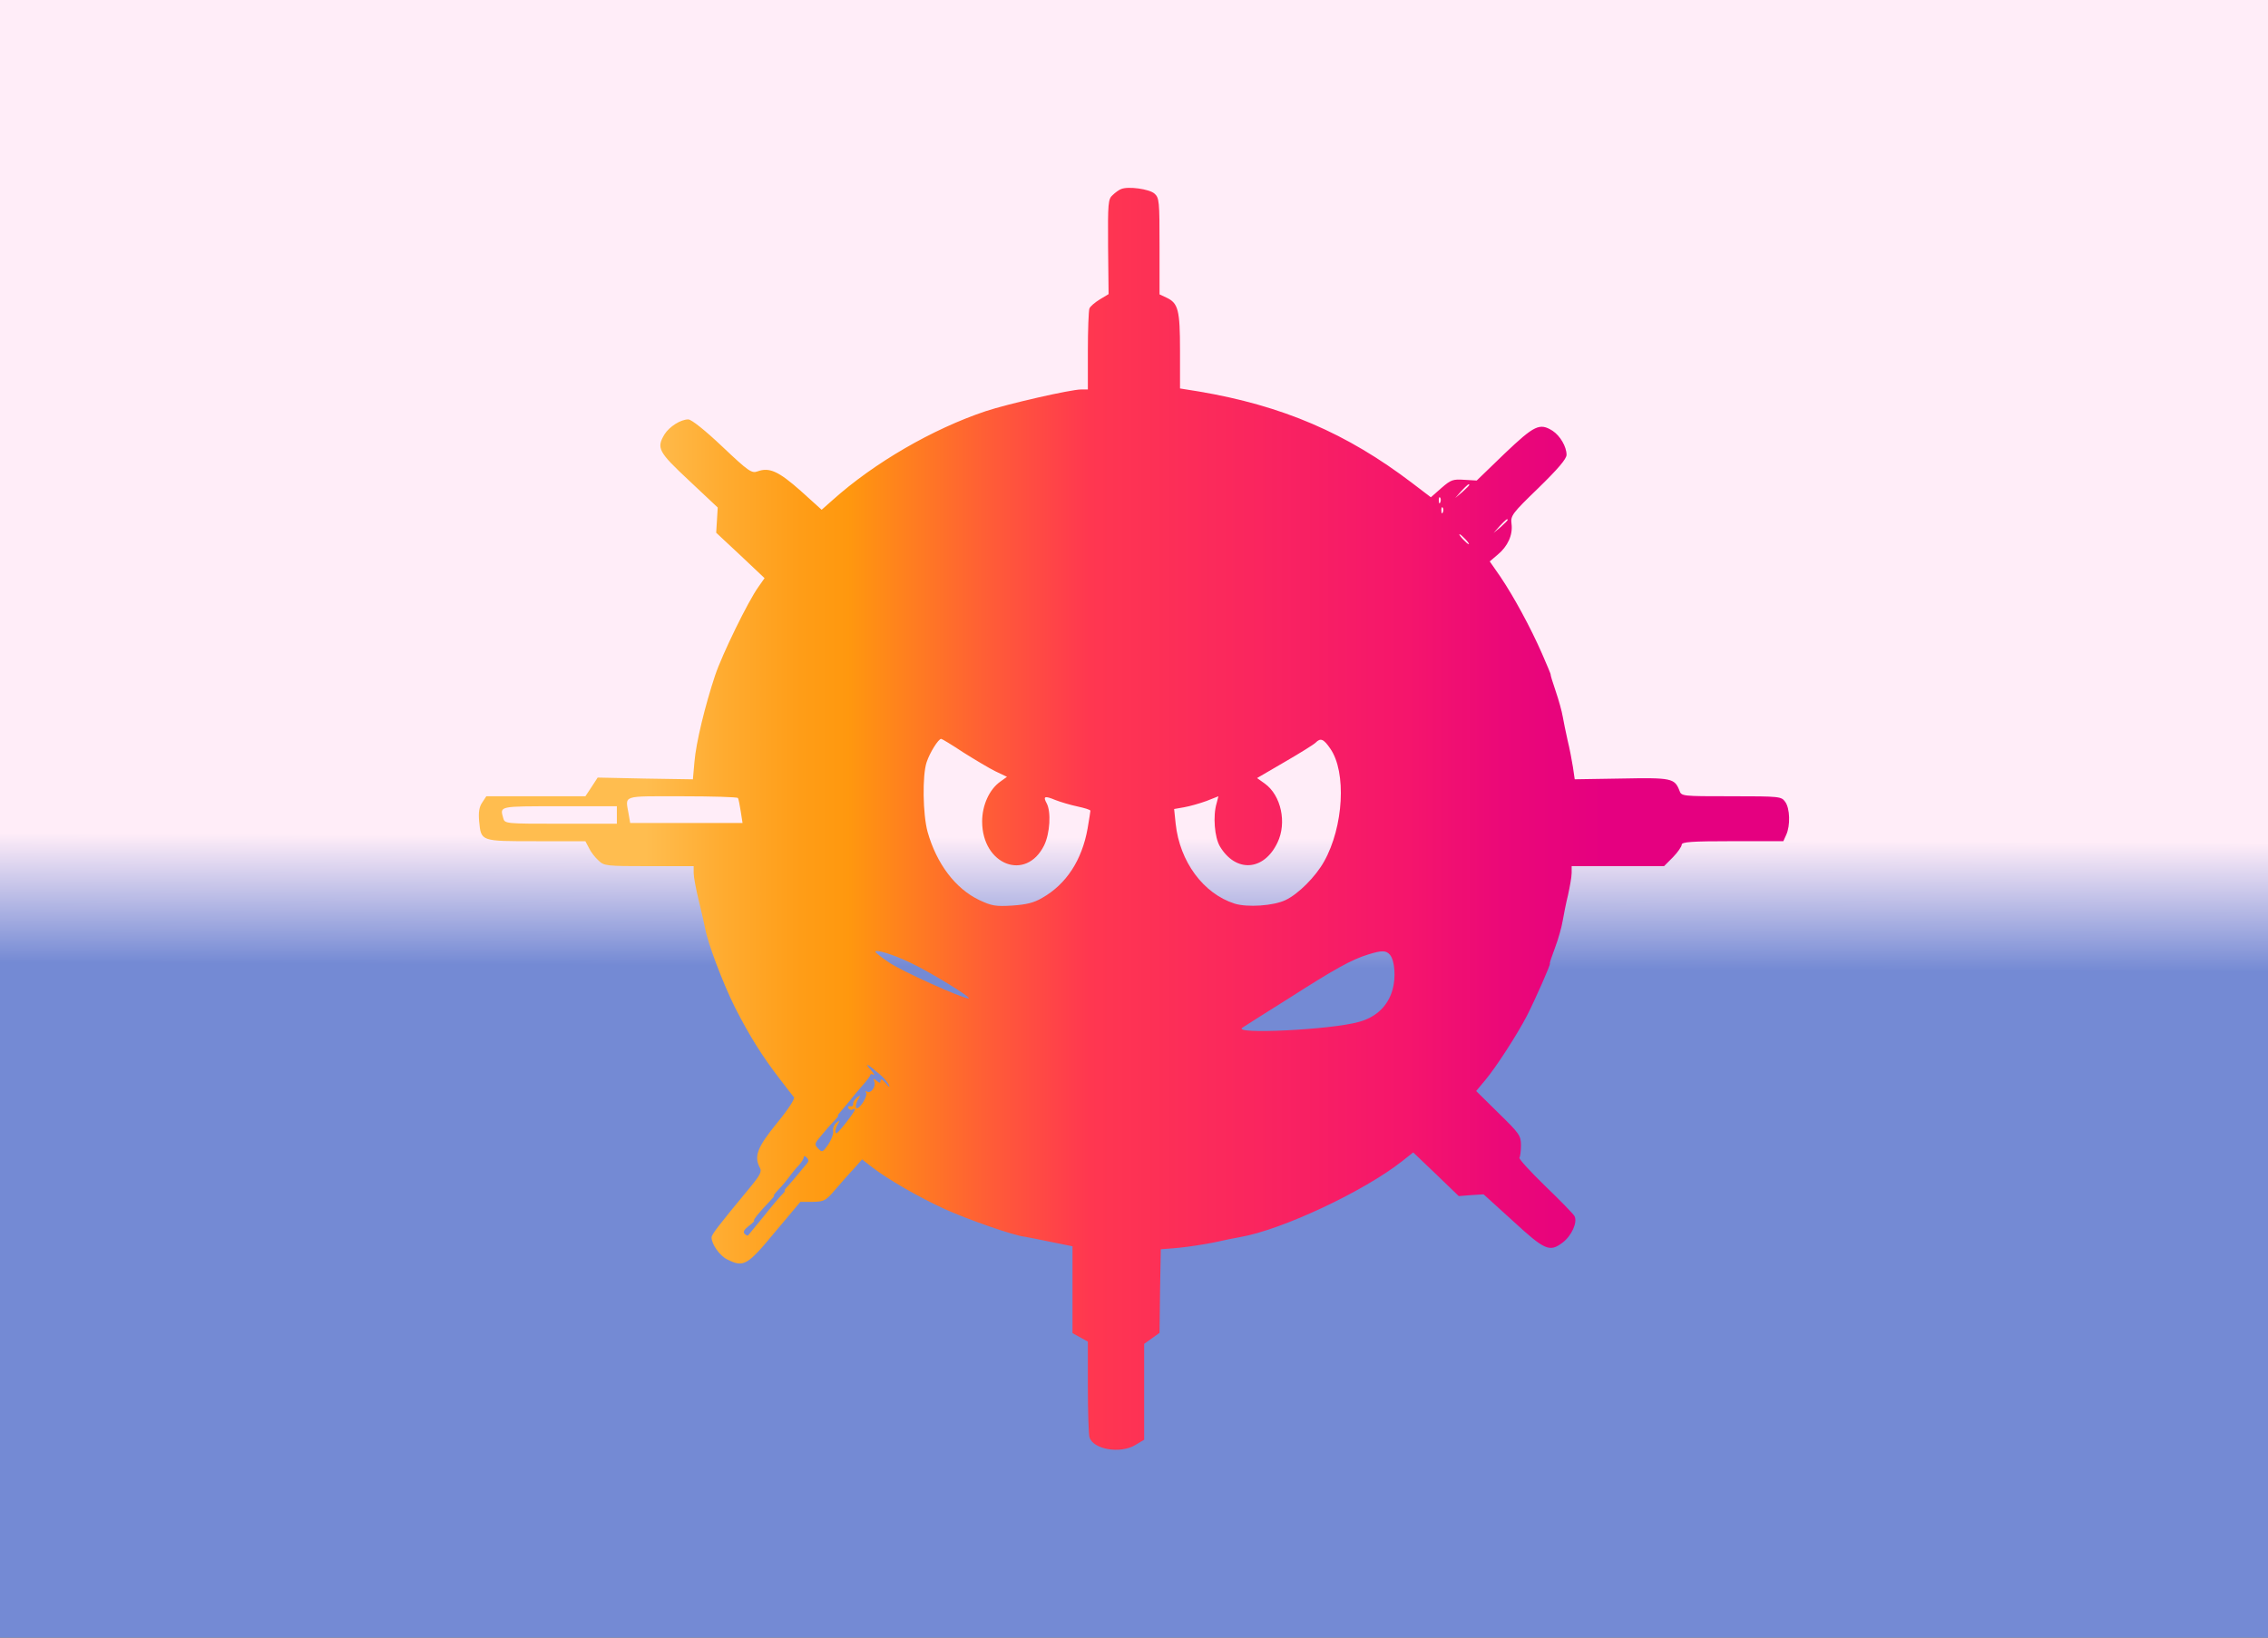 <?xml version="1.0" encoding="UTF-8" standalone="no"?>
<svg
   xmlns:dc="http://purl.org/dc/elements/1.1/"
   xmlns:cc="http://creativecommons.org/ns#"
   xmlns:rdf="http://www.w3.org/1999/02/22-rdf-syntax-ns#"
   xmlns:svg="http://www.w3.org/2000/svg"
   xmlns="http://www.w3.org/2000/svg"
   xmlns:xlink="http://www.w3.org/1999/xlink"
   xmlns:sodipodi="http://sodipodi.sourceforge.net/DTD/sodipodi-0.dtd"
   xmlns:inkscape="http://www.inkscape.org/namespaces/inkscape"
   width="324px"
   height="234px"
   viewBox="0 0 324 234"
   version="1.1"
   id="svg39"
   sodipodi:docname="docker-scan-plugin.svg"
   inkscape:version="1.0.2 (e86c870879, 2021-01-15)">
  <rect x="0" y="0" width="324" height="234" fill="#333333" stroke="none"/>
  <defs
     id="defs43">
    <linearGradient
       id="h-5">
      <stop
         offset="0"
         stop-color="#ffedf8"
         id="stop1624" />
      <stop
         offset="1"
         stop-color="#ff8ad4"
         id="stop1626"
         style="stop-color:#748ad4;stop-opacity:1" />
    </linearGradient>
    <linearGradient
       id="a-62">
      <stop
         offset="0"
         stop-color="#72a0c1"
         id="stop1603" />
      <stop
         offset="1"
         stop-color="#3c6889"
         id="stop1605" />
    </linearGradient>
    <filter
       id="filter0_dd"
       x="3.025"
       y="15"
       width="18.95"
       height="25.875"
       filterUnits="userSpaceOnUse"
       color-interpolation-filters="sRGB">
      <feFlood
         flood-opacity="0"
         result="BackgroundImageFix"
         id="feFlood29" />
      <feColorMatrix
         in="SourceAlpha"
         type="matrix"
         values="0 0 0 0 0 0 0 0 0 0 0 0 0 0 0 0 0 0 127 0"
         id="feColorMatrix31" />
      <feOffset
         dy="0.5"
         id="feOffset33" />
      <feGaussianBlur
         stdDeviation="0.5"
         id="feGaussianBlur35" />
      <feColorMatrix
         type="matrix"
         values="0 0 0 0 0 0 0 0 0 0 0 0 0 0 0 0 0 0 0.1 0"
         id="feColorMatrix37" />
      <feBlend
         mode="normal"
         in2="BackgroundImageFix"
         result="effect1_dropShadow"
         id="feBlend39" />
      <feColorMatrix
         in="SourceAlpha"
         type="matrix"
         values="0 0 0 0 0 0 0 0 0 0 0 0 0 0 0 0 0 0 127 0"
         id="feColorMatrix41" />
      <feOffset
         dy="1"
         id="feOffset43" />
      <feGaussianBlur
         stdDeviation="1.5"
         id="feGaussianBlur45" />
      <feColorMatrix
         type="matrix"
         values="0 0 0 0 0 0 0 0 0 0 0 0 0 0 0 0 0 0 0.2 0"
         id="feColorMatrix47" />
      <feBlend
         mode="normal"
         in2="effect1_dropShadow"
         result="effect2_dropShadow"
         id="feBlend49" />
      <feBlend
         mode="normal"
         in="SourceGraphic"
         in2="effect2_dropShadow"
         result="shape"
         id="feBlend51" />
    </filter>
    <filter
       id="filter1_dd"
       x="3.025"
       y="15"
       width="18.95"
       height="18.875"
       filterUnits="userSpaceOnUse"
       color-interpolation-filters="sRGB">
      <feFlood
         flood-opacity="0"
         result="BackgroundImageFix"
         id="feFlood54" />
      <feColorMatrix
         in="SourceAlpha"
         type="matrix"
         values="0 0 0 0 0 0 0 0 0 0 0 0 0 0 0 0 0 0 127 0"
         id="feColorMatrix56" />
      <feOffset
         dy="0.5"
         id="feOffset58" />
      <feGaussianBlur
         stdDeviation="0.5"
         id="feGaussianBlur60" />
      <feColorMatrix
         type="matrix"
         values="0 0 0 0 0 0 0 0 0 0 0 0 0 0 0 0 0 0 0.1 0"
         id="feColorMatrix62" />
      <feBlend
         mode="normal"
         in2="BackgroundImageFix"
         result="effect1_dropShadow"
         id="feBlend64" />
      <feColorMatrix
         in="SourceAlpha"
         type="matrix"
         values="0 0 0 0 0 0 0 0 0 0 0 0 0 0 0 0 0 0 127 0"
         id="feColorMatrix66" />
      <feOffset
         dy="1"
         id="feOffset68" />
      <feGaussianBlur
         stdDeviation="1.5"
         id="feGaussianBlur70" />
      <feColorMatrix
         type="matrix"
         values="0 0 0 0 0 0 0 0 0 0 0 0 0 0 0 0 0 0 0.2 0"
         id="feColorMatrix72" />
      <feBlend
         mode="normal"
         in2="effect1_dropShadow"
         result="effect2_dropShadow"
         id="feBlend74" />
      <feBlend
         mode="normal"
         in="SourceGraphic"
         in2="effect2_dropShadow"
         result="shape"
         id="feBlend76" />
    </filter>
    <filter
       id="filter2_dd"
       x="20"
       y="30"
       width="24"
       height="11"
       filterUnits="userSpaceOnUse"
       color-interpolation-filters="sRGB">
      <feFlood
         flood-opacity="0"
         result="BackgroundImageFix"
         id="feFlood79" />
      <feColorMatrix
         in="SourceAlpha"
         type="matrix"
         values="0 0 0 0 0 0 0 0 0 0 0 0 0 0 0 0 0 0 127 0"
         id="feColorMatrix81" />
      <feOffset
         dy="0.5"
         id="feOffset83" />
      <feGaussianBlur
         stdDeviation="0.5"
         id="feGaussianBlur85" />
      <feColorMatrix
         type="matrix"
         values="0 0 0 0 0 0 0 0 0 0 0 0 0 0 0 0 0 0 0.1 0"
         id="feColorMatrix87" />
      <feBlend
         mode="normal"
         in2="BackgroundImageFix"
         result="effect1_dropShadow"
         id="feBlend89" />
      <feColorMatrix
         in="SourceAlpha"
         type="matrix"
         values="0 0 0 0 0 0 0 0 0 0 0 0 0 0 0 0 0 0 127 0"
         id="feColorMatrix91" />
      <feOffset
         dy="1"
         id="feOffset93" />
      <feGaussianBlur
         stdDeviation="1.5"
         id="feGaussianBlur95" />
      <feColorMatrix
         type="matrix"
         values="0 0 0 0 0 0 0 0 0 0 0 0 0 0 0 0 0 0 0.2 0"
         id="feColorMatrix97" />
      <feBlend
         mode="normal"
         in2="effect1_dropShadow"
         result="effect2_dropShadow"
         id="feBlend99" />
      <feBlend
         mode="normal"
         in="SourceGraphic"
         in2="effect2_dropShadow"
         result="shape"
         id="feBlend101" />
    </filter>
    <linearGradient
       id="paint0_linear"
       x1="36.446"
       y1="47.826"
       x2="11.822"
       y2="5.175"
       gradientUnits="userSpaceOnUse"
       gradientTransform="matrix(1.498,0,0,1.342,222.744,101.113)">
      <stop
         stop-color="#333333"
         id="stop104" />
      <stop
         offset="1"
         stop-color="#4D4D4D"
         id="stop106" />
    </linearGradient>
    <linearGradient
       id="paint1_linear"
       x1="14.528"
       y1="33.996"
       x2="10.484"
       y2="26.992"
       gradientUnits="userSpaceOnUse">
      <stop
         stop-color="#999999"
         id="stop109" />
      <stop
         offset="1"
         stop-color="#B3B3B3"
         id="stop111" />
    </linearGradient>
    <linearGradient
       id="paint3_linear"
       x1="16.275"
       y1="30.034"
       x2="8.737"
       y2="16.978"
       gradientUnits="userSpaceOnUse">
      <stop
         stop-color="#CCCCCC"
         id="stop119" />
      <stop
         offset="1"
         stop-color="#E6E6E6"
         id="stop121" />
    </linearGradient>
    <linearGradient
       id="paint5_linear"
       x1="35.15"
       y1="39.955"
       x2="28.85"
       y2="29.045"
       gradientUnits="userSpaceOnUse">
      <stop
         stop-color="#CCCCCC"
         id="stop129" />
      <stop
         offset="1"
         stop-color="#E6E6E6"
         id="stop131" />
    </linearGradient>
    <mask
       id="mask0"
       mask-type="alpha"
       maskUnits="userSpaceOnUse"
       x="6"
       y="24"
       width="13"
       height="13">
      <path
         d="m 15.2,24.3 -8.8,8.8 c -0.5,0.5 -0.5,1.2 0,1.6 l 1.8,1.8 C 8.7,37 9.4,37 9.8,36.5 l 8.8,-8.8 c 0.5,-0.5 0.5,-1.2 0,-1.6 l -1.8,-1.8 c -0.4,-0.4 -1.2,-0.4 -1.6,0 z"
         fill="url(#paint2_linear)"
         id="path12-3"
         style="fill:url(#paint1_linear)" />
    </mask>
    <inkscape:path-effect
       effect="bspline"
       id="path-effect3009"
       is_visible="true"
       weight="33.333"
       steps="2"
       helper_size="0"
       apply_no_weight="true"
       apply_with_weight="true"
       only_selected="false" />
    <inkscape:path-effect
       effect="bspline"
       id="path-effect2867"
       is_visible="true"
       weight="33.333"
       steps="2"
       helper_size="0"
       apply_no_weight="true"
       apply_with_weight="true"
       only_selected="false" />
    <inkscape:path-effect
       effect="bspline"
       id="path-effect2860"
       is_visible="true"
       weight="33.333"
       steps="2"
       helper_size="0"
       apply_no_weight="true"
       apply_with_weight="true"
       only_selected="false" />
    <inkscape:path-effect
       only_selected="false"
       apply_with_weight="true"
       apply_no_weight="true"
       helper_size="0"
       steps="2"
       weight="33.333"
       is_visible="true"
       id="path-effect2840"
       effect="bspline" />
    <inkscape:path-effect
       effect="bspline"
       id="path-effect2836"
       is_visible="true"
       weight="33.333"
       steps="2"
       helper_size="0"
       apply_no_weight="true"
       apply_with_weight="true"
       only_selected="false" />
    <inkscape:path-effect
       effect="bspline"
       id="path-effect2832"
       is_visible="true"
       weight="33.333"
       steps="2"
       helper_size="0"
       apply_no_weight="true"
       apply_with_weight="true"
       only_selected="false" />
    <linearGradient
       id="linearGradient2807"
       inkscape:collect="always">
      <stop
         id="stop2801"
         offset="0"
         style="stop-color:#bb8aca;stop-opacity:1" />
      <stop
         id="stop2805"
         offset="1"
         style="stop-color:#ef9c9d;stop-opacity:1" />
    </linearGradient>
    <linearGradient
       inkscape:collect="always"
       id="linearGradient1480">
      <stop
         style="stop-color:#e64540;stop-opacity:1"
         offset="0"
         id="stop1476" />
      <stop
         id="stop1484"
         offset="0.507"
         style="stop-color:#a7197b;stop-opacity:1" />
      <stop
         style="stop-color:#382ed1;stop-opacity:1"
         offset="1"
         id="stop1478" />
    </linearGradient>
    <linearGradient
       inkscape:collect="always"
       id="linearGradient1261">
      <stop
         style="stop-color:#1d1133;stop-opacity:1;"
         offset="0"
         id="stop1257" />
      <stop
         style="stop-color:#24153f;stop-opacity:1"
         offset="1"
         id="stop1259" />
    </linearGradient>
    <linearGradient
       inkscape:collect="always"
       id="linearGradient1208">
      <stop
         style="stop-color:#4e2e89;stop-opacity:1"
         offset="0"
         id="stop1204" />
      <stop
         style="stop-color:#330032;stop-opacity:0;"
         offset="1"
         id="stop1206" />
    </linearGradient>
    <inkscape:path-effect
       effect="bspline"
       id="path-effect1184"
       is_visible="true"
       weight="33.333"
       steps="2"
       helper_size="0"
       apply_no_weight="true"
       apply_with_weight="true"
       only_selected="false" />
    <linearGradient
       inkscape:collect="always"
       id="linearGradient1166">
      <stop
         style="stop-color:#ad17e4;stop-opacity:1"
         offset="0"
         id="stop1162" />
      <stop
         style="stop-color:#9450fb;stop-opacity:1"
         offset="1"
         id="stop1164" />
    </linearGradient>
    <radialGradient
       gradientUnits="userSpaceOnUse"
       gradientTransform="translate(7978.7,8523.996)"
       r="80.686"
       cy="-8503.861"
       cx="-7918.923"
       id="radialGradient1158">
      <stop
         id="stop1150"
         stop-color="#fff44f"
         offset=".094"
         style="stop-color:#a09600;stop-opacity:1" />
      <stop
         id="stop1152"
         stop-color="#ffe141"
         offset=".231" />
      <stop
         id="stop1154"
         stop-color="#ffaf1e"
         offset=".509" />
      <stop
         id="stop1156"
         stop-color="#ff980e"
         offset=".626" />
    </radialGradient>
    <radialGradient
       gradientUnits="userSpaceOnUse"
       gradientTransform="translate(7978.7,8523.996)"
       r="38.471"
       cy="-8460.984"
       cx="-7945.648"
       id="radialGradient1148">
      <stop
         id="stop1146"
         stop-color="#c139e6"
         offset="1"
         style="stop-opacity:0;stop-color:#5ab500" />
    </radialGradient>
    <inkscape:path-effect
       effect="bspline"
       id="path-effect1078"
       is_visible="true"
       weight="33.333"
       steps="2"
       helper_size="0"
       apply_no_weight="true"
       apply_with_weight="true"
       only_selected="false" />
    <inkscape:path-effect
       effect="bspline"
       id="path-effect1074"
       is_visible="true"
       weight="33.333"
       steps="2"
       helper_size="0"
       apply_no_weight="true"
       apply_with_weight="true"
       only_selected="false" />
    <inkscape:path-effect
       effect="bspline"
       id="path-effect1075"
       is_visible="true"
       weight="33.333"
       steps="2"
       helper_size="0"
       apply_no_weight="true"
       apply_with_weight="true"
       only_selected="false" />
    <linearGradient
       id="linearGradient991"
       inkscape:collect="always">
      <stop
         id="stop987"
         offset="0"
         style="stop-color:#71afd3;stop-opacity:1" />
      <stop
         id="stop989"
         offset="1"
         style="stop-color:#2c7dbd;stop-opacity:1" />
    </linearGradient>
    <radialGradient
       inkscape:collect="always"
       xlink:href="#linearGradient991"
       id="radialGradient985"
       cx="-178.416"
       cy="529.352"
       fx="-178.416"
       fy="529.352"
       r="90.403"
       gradientTransform="matrix(0.606,-0.116,0.123,0.641,-1.048,-152.248)"
       gradientUnits="userSpaceOnUse" />
    <linearGradient
       id="a"
       x1="70.786"
       y1="12.393"
       x2="6.447"
       y2="74.468"
       gradientUnits="userSpaceOnUse"
       gradientTransform="translate(3.7,-0.004)">
      <stop
         offset=".048"
         stop-color="#fff44f"
         id="stop834" />
      <stop
         offset=".111"
         stop-color="#ffe847"
         id="stop836" />
      <stop
         offset=".225"
         stop-color="#ffc830"
         id="stop838" />
      <stop
         offset=".368"
         stop-color="#ff980e"
         id="stop840" />
      <stop
         offset=".401"
         stop-color="#ff8b16"
         id="stop842" />
      <stop
         offset=".462"
         stop-color="#ff672a"
         id="stop844" />
      <stop
         offset=".534"
         stop-color="#ff3647"
         id="stop846" />
      <stop
         offset=".705"
         stop-color="#e31587"
         id="stop848" />
    </linearGradient>
    <radialGradient
       id="b"
       cx="-7907.187"
       cy="-8515.121"
       r="80.797"
       gradientTransform="translate(7978.7,8523.996)"
       gradientUnits="userSpaceOnUse">
      <stop
         offset=".129"
         stop-color="#ffbd4f"
         id="stop851" />
      <stop
         offset=".186"
         stop-color="#ffac31"
         id="stop853" />
      <stop
         offset=".247"
         stop-color="#ff9d17"
         id="stop855" />
      <stop
         offset=".283"
         stop-color="#ff980e"
         id="stop857" />
      <stop
         offset=".403"
         stop-color="#ff563b"
         id="stop859" />
      <stop
         offset=".467"
         stop-color="#ff3750"
         id="stop861" />
      <stop
         offset=".71"
         stop-color="#f5156c"
         id="stop863" />
      <stop
         offset=".782"
         stop-color="#eb0878"
         id="stop865" />
      <stop
         offset=".86"
         stop-color="#e50080"
         id="stop867" />
    </radialGradient>
    <radialGradient
       id="c"
       cx="-7936.711"
       cy="-8482.089"
       r="80.797"
       gradientTransform="translate(7978.7,8523.996)"
       gradientUnits="userSpaceOnUse">
      <stop
         offset=".3"
         stop-color="#960e18"
         id="stop870" />
      <stop
         offset=".351"
         stop-color="#b11927"
         stop-opacity=".74"
         id="stop872" />
      <stop
         offset=".435"
         stop-color="#db293d"
         stop-opacity=".343"
         id="stop874" />
      <stop
         offset=".497"
         stop-color="#f5334b"
         stop-opacity=".094"
         id="stop876" />
      <stop
         offset=".53"
         stop-color="#ff3750"
         stop-opacity="0"
         id="stop878" />
    </radialGradient>
    <radialGradient
       id="d"
       cx="-7926.97"
       cy="-8533.457"
       r="58.534"
       gradientTransform="translate(7978.7,8523.996)"
       gradientUnits="userSpaceOnUse">
      <stop
         offset=".132"
         stop-color="#fff44f"
         id="stop881" />
      <stop
         offset=".252"
         stop-color="#ffdc3e"
         id="stop883" />
      <stop
         offset=".506"
         stop-color="#ff9d12"
         id="stop885" />
      <stop
         offset=".526"
         stop-color="#ff980e"
         id="stop887" />
    </radialGradient>
    <radialGradient
       id="e"
       cx="-7945.648"
       cy="-8460.984"
       r="38.471"
       gradientTransform="translate(7978.7,8523.996)"
       gradientUnits="userSpaceOnUse">
      <stop
         offset=".353"
         stop-color="#3a8ee6"
         id="stop890" />
      <stop
         offset=".472"
         stop-color="#5c79f0"
         id="stop892" />
      <stop
         offset=".669"
         stop-color="#9059ff"
         id="stop894" />
      <stop
         offset="1"
         stop-color="#c139e6"
         id="stop896" />
    </radialGradient>
    <radialGradient
       id="f"
       cx="-7935.62"
       cy="-8491.546"
       r="20.397"
       gradientTransform="matrix(0.972,-0.235,0.275,1.138,10095.002,7833.794)"
       gradientUnits="userSpaceOnUse">
      <stop
         offset=".206"
         stop-color="#9059ff"
         stop-opacity="0"
         id="stop899" />
      <stop
         offset=".278"
         stop-color="#8c4ff3"
         stop-opacity=".064"
         id="stop901" />
      <stop
         offset=".747"
         stop-color="#7716a8"
         stop-opacity=".45"
         id="stop903" />
      <stop
         offset=".975"
         stop-color="#6e008b"
         stop-opacity=".6"
         id="stop905" />
    </radialGradient>
    <radialGradient
       id="g"
       cx="-7937.731"
       cy="-8518.427"
       r="27.676"
       gradientTransform="translate(7978.7,8523.996)"
       gradientUnits="userSpaceOnUse">
      <stop
         offset="0"
         stop-color="#ffe226"
         id="stop908" />
      <stop
         offset=".121"
         stop-color="#ffdb27"
         id="stop910" />
      <stop
         offset=".295"
         stop-color="#ffc82a"
         id="stop912" />
      <stop
         offset=".502"
         stop-color="#ffa930"
         id="stop914" />
      <stop
         offset=".732"
         stop-color="#ff7e37"
         id="stop916" />
      <stop
         offset=".792"
         stop-color="#ff7139"
         id="stop918" />
    </radialGradient>
    <radialGradient
       id="h"
       cx="-7915.977"
       cy="-8535.981"
       r="118.081"
       gradientTransform="translate(7978.7,8523.996)"
       gradientUnits="userSpaceOnUse">
      <stop
         offset=".113"
         stop-color="#fff44f"
         id="stop921" />
      <stop
         offset=".456"
         stop-color="#ff980e"
         id="stop923" />
      <stop
         offset=".622"
         stop-color="#ff5634"
         id="stop925" />
      <stop
         offset=".716"
         stop-color="#ff3647"
         id="stop927" />
      <stop
         offset=".904"
         stop-color="#e31587"
         id="stop929" />
    </radialGradient>
    <radialGradient
       id="i"
       cx="-7927.165"
       cy="-8522.859"
       r="86.499"
       gradientTransform="matrix(0.105,0.995,-0.653,0.069,-4680.304,8470.187)"
       gradientUnits="userSpaceOnUse">
      <stop
         offset="0"
         stop-color="#fff44f"
         id="stop932" />
      <stop
         offset=".06"
         stop-color="#ffe847"
         id="stop934" />
      <stop
         offset=".168"
         stop-color="#ffc830"
         id="stop936" />
      <stop
         offset=".304"
         stop-color="#ff980e"
         id="stop938" />
      <stop
         offset=".356"
         stop-color="#ff8b16"
         id="stop940" />
      <stop
         offset=".455"
         stop-color="#ff672a"
         id="stop942" />
      <stop
         offset=".57"
         stop-color="#ff3647"
         id="stop944" />
      <stop
         offset=".737"
         stop-color="#e31587"
         id="stop946" />
    </radialGradient>
    <radialGradient
       id="j"
       cx="-7938.383"
       cy="-8508.176"
       r="73.72"
       gradientTransform="translate(7978.7,8523.996)"
       gradientUnits="userSpaceOnUse">
      <stop
         offset=".137"
         stop-color="#fff44f"
         id="stop949" />
      <stop
         offset=".48"
         stop-color="#ff980e"
         id="stop951" />
      <stop
         offset=".592"
         stop-color="#ff5634"
         id="stop953" />
      <stop
         offset=".655"
         stop-color="#ff3647"
         id="stop955" />
      <stop
         offset=".904"
         stop-color="#e31587"
         id="stop957" />
    </radialGradient>
    <radialGradient
       id="k"
       cx="-7918.923"
       cy="-8503.861"
       r="80.686"
       gradientTransform="translate(7978.7,8523.996)"
       gradientUnits="userSpaceOnUse">
      <stop
         offset=".094"
         stop-color="#fff44f"
         id="stop960" />
      <stop
         offset=".231"
         stop-color="#ffe141"
         id="stop962" />
      <stop
         offset=".509"
         stop-color="#ffaf1e"
         id="stop964" />
      <stop
         offset=".626"
         stop-color="#ff980e"
         id="stop966" />
    </radialGradient>
    <linearGradient
       id="l"
       x1="70.013"
       y1="12.061"
       x2="15.267"
       y2="66.806"
       gradientUnits="userSpaceOnUse"
       gradientTransform="translate(3.7,-0.004)">
      <stop
         offset=".167"
         stop-color="#fff44f"
         stop-opacity=".8"
         id="stop969" />
      <stop
         offset=".266"
         stop-color="#fff44f"
         stop-opacity=".634"
         id="stop971" />
      <stop
         offset=".489"
         stop-color="#fff44f"
         stop-opacity=".217"
         id="stop973" />
      <stop
         offset=".6"
         stop-color="#fff44f"
         stop-opacity="0"
         id="stop975" />
    </linearGradient>
    <linearGradient
       inkscape:collect="always"
       xlink:href="#linearGradient1166"
       id="linearGradient1168"
       x1="-12.471"
       y1="62.41"
       x2="89.487"
       y2="0.269"
       gradientUnits="userSpaceOnUse" />
    <linearGradient
       inkscape:collect="always"
       xlink:href="#linearGradient1208"
       id="linearGradient1210"
       x1="2e-06"
       y1="133.722"
       x2="172.222"
       y2="-10.722"
       gradientUnits="userSpaceOnUse" />
    <linearGradient
       inkscape:collect="always"
       xlink:href="#linearGradient1261"
       id="linearGradient1263"
       x1="0"
       y1="117"
       x2="324"
       y2="117"
       gradientUnits="userSpaceOnUse" />
    <radialGradient
       inkscape:collect="always"
       xlink:href="#linearGradient1480"
       id="radialGradient1486"
       cx="69.302"
       cy="131.951"
       fx="69.302"
       fy="131.951"
       r="162"
       gradientTransform="matrix(-1.492,-1.245,1.506,-1.804,148.605,523.204)"
       gradientUnits="userSpaceOnUse" />
    <clipPath
       clipPathUnits="userSpaceOnUse"
       id="clipPath1512">
      <rect
         style="opacity:1;fill:#382ed1;fill-opacity:1;fill-rule:evenodd;stroke:none;stroke-width:3.086;stroke-miterlimit:4;stroke-dasharray:none;stroke-opacity:0.078;paint-order:markers fill stroke"
         id="rect1514"
         width="409.877"
         height="270.723"
         x="-209.877"
         y="839.19" />
    </clipPath>
    <linearGradient
       inkscape:collect="always"
       xlink:href="#linearGradient2807"
       id="linearGradient2799"
       x1="80.1"
       y1="35.1"
       x2="323.999"
       y2="234"
       gradientUnits="userSpaceOnUse" />
    <linearGradient
       id="a-6"
       y2="60.856"
       x2="121.664"
       y1="60.856"
       x1="-0.001"
       gradientTransform="matrix(0.923,0,0,1.083,93.093,-106.196)"
       gradientUnits="userSpaceOnUse">
      <stop
         id="stop2902"
         offset="0%"
         stop-color="#F50" />
      <stop
         id="stop2904"
         offset="40.99%"
         stop-color="#F50" />
      <stop
         id="stop2906"
         offset="58.2%"
         stop-color="#FF2000" />
      <stop
         id="stop2908"
         offset="100%"
         stop-color="#FF2000" />
    </linearGradient>
    <linearGradient
       id="b-7"
       y2="23.505"
       x2="51.932"
       y1="23.505"
       x1="5.833"
       gradientTransform="matrix(1.979,0,0,0.505,93.093,-106.196)"
       gradientUnits="userSpaceOnUse">
      <stop
         id="stop2911"
         offset="0%"
         stop-color="#FF452A" />
      <stop
         id="stop2913"
         offset="100%"
         stop-color="#FF2000" />
    </linearGradient>
    <linearGradient
       inkscape:collect="always"
       xlink:href="#b"
       id="linearGradient1370"
       x1="-1086.636"
       y1="-46.42"
       x2="-234.654"
       y2="-46.42"
       gradientUnits="userSpaceOnUse"
       gradientTransform="matrix(0.22,0,0,0.228,307.145,127.576)" />
    <radialGradient
       xlink:href="#a-62-3"
       id="m"
       cx="256"
       cy="256"
       r="256"
       fx="256"
       fy="256"
       gradientTransform="matrix(0.433,0,0,0.297,-294.188,32.032)"
       gradientUnits="userSpaceOnUse" />
    <radialGradient
       xlink:href="#b-5"
       id="n"
       cx="379.803"
       cy="263.979"
       r="118.509"
       fx="379.803"
       fy="263.979"
       gradientTransform="matrix(0.364,1.274,-1.214,0.347,43.6,-482.093)"
       gradientUnits="userSpaceOnUse" />
    <radialGradient
       xlink:href="#c-3"
       id="o"
       cx="152.705"
       cy="175.729"
       r="30.957"
       fx="152.705"
       fy="175.729"
       gradientUnits="userSpaceOnUse"
       gradientTransform="matrix(0.433,0,0,0.433,-294.188,-2.605)" />
    <radialGradient
       xlink:href="#c-3"
       id="p"
       cx="313.924"
       cy="253.095"
       r="37.824"
       fx="313.924"
       fy="253.095"
       gradientUnits="userSpaceOnUse"
       gradientTransform="matrix(0.433,0,0,0.433,-294.188,-2.605)" />
    <radialGradient
       xlink:href="#c-3"
       id="q"
       cx="198.198"
       cy="253.095"
       r="37.824"
       fx="198.198"
       fy="253.095"
       gradientUnits="userSpaceOnUse"
       gradientTransform="matrix(0.433,0,0,0.433,-294.188,-2.605)" />
    <radialGradient
       xlink:href="#c-3"
       id="r"
       cx="256.165"
       cy="152.464"
       r="22.492"
       fx="256.165"
       fy="152.464"
       gradientTransform="matrix(0.433,0,0,0.433,-294.188,-2.605)"
       gradientUnits="userSpaceOnUse" />
    <radialGradient
       xlink:href="#d-2"
       id="s"
       cx="372.918"
       cy="133.722"
       r="12.626"
       fx="372.918"
       fy="133.722"
       gradientUnits="userSpaceOnUse" />
    <radialGradient
       xlink:href="#e-9"
       id="t"
       cx="372.918"
       cy="189.84"
       r="12.626"
       fx="372.918"
       fy="189.84"
       gradientUnits="userSpaceOnUse" />
    <radialGradient
       xlink:href="#f-1"
       id="u"
       cx="400.977"
       cy="161.781"
       r="12.626"
       fx="400.977"
       fy="161.781"
       gradientUnits="userSpaceOnUse" />
    <radialGradient
       xlink:href="#g-7"
       id="v"
       cx="344.86"
       cy="161.781"
       r="12.627"
       fx="344.86"
       fy="161.781"
       gradientTransform="matrix(1,0,0,1,0,0.006)"
       gradientUnits="userSpaceOnUse" />
    <radialGradient
       xlink:href="#h-5-6"
       id="w"
       cx="313.923"
       cy="253.095"
       r="45.324"
       fx="313.923"
       fy="253.095"
       gradientUnits="userSpaceOnUse"
       gradientTransform="matrix(0.433,0,0,0.433,-294.188,-2.605)" />
    <radialGradient
       xlink:href="#h-5-6"
       id="x"
       cx="198.198"
       cy="253.095"
       r="45.324"
       fx="198.198"
       fy="253.095"
       gradientUnits="userSpaceOnUse"
       gradientTransform="matrix(0.433,0,0,0.433,-294.188,-2.605)" />
    <linearGradient
       id="i-6">
      <stop
         offset="0"
         stop-color="#eff5f8"
         id="stop1392" />
      <stop
         offset="1"
         stop-color="#ff8ad4"
         id="stop1394" />
    </linearGradient>
    <linearGradient
       id="j-7">
      <stop
         offset="0"
         stop-color="#f7fafb"
         id="stop1397" />
      <stop
         offset="1"
         stop-color="#b2cdde"
         id="stop1399" />
    </linearGradient>
    <linearGradient
       id="h-5-6">
      <stop
         offset="0"
         stop-color="#ffedf8"
         id="stop1402" />
      <stop
         offset="1"
         stop-color="#ff8ad4"
         id="stop1404" />
    </linearGradient>
    <linearGradient
       id="c-3">
      <stop
         offset="0"
         stop-color="#e6eff4"
         id="stop1407" />
      <stop
         offset="1"
         stop-color="#b2cdde"
         id="stop1409" />
    </linearGradient>
    <linearGradient
       id="b-5">
      <stop
         offset="0"
         stop-color="#5682a3"
         id="stop1412" />
      <stop
         offset="1"
         stop-color="#1e3647"
         id="stop1414" />
    </linearGradient>
    <linearGradient
       id="a-62-3">
      <stop
         offset="0"
         stop-color="#72a0c1"
         id="stop1417" />
      <stop
         offset="1"
         stop-color="#3c6889"
         id="stop1419" />
    </linearGradient>
    <linearGradient
       id="e-9">
      <stop
         offset="0"
         stop-color="#0bff58"
         id="stop1422" />
      <stop
         offset="1"
         stop-color="#00c03d"
         id="stop1424" />
    </linearGradient>
    <linearGradient
       id="f-1">
      <stop
         offset="0"
         stop-color="#ff4cbd"
         id="stop1427" />
      <stop
         offset="1"
         stop-color="#d40086"
         id="stop1429" />
    </linearGradient>
    <linearGradient
       id="d-2">
      <stop
         offset="0"
         stop-color="#ffe95d"
         id="stop1432" />
      <stop
         offset="1"
         stop-color="#e3c500"
         id="stop1434" />
    </linearGradient>
    <linearGradient
       id="g-7">
      <stop
         offset="0"
         stop-color="#4394ff"
         id="stop1437" />
      <stop
         offset="1"
         stop-color="#0055c4"
         id="stop1439" />
    </linearGradient>
    <linearGradient
       xlink:href="#h-5-6"
       id="k-0"
       x1="324"
       x2="324"
       y1="0"
       y2="234"
       gradientTransform="matrix(1,0,0,-1,-344.427,228.155)"
       gradientUnits="userSpaceOnUse" />
    <linearGradient
       xlink:href="#j-7"
       id="l-9"
       x1="49.774"
       x2="49.774"
       y1="0"
       y2="234"
       gradientTransform="matrix(1,0,0,0.387,-344.427,137.678)"
       gradientUnits="userSpaceOnUse" />
    <linearGradient
       inkscape:collect="always"
       xlink:href="#h-5"
       id="linearGradient1622"
       x1="320.316"
       y1="120.392"
       x2="320.238"
       y2="138.899"
       gradientUnits="userSpaceOnUse" />
  </defs>
  <sodipodi:namedview
     pagecolor="#ffffff"
     bordercolor="#666666"
     borderopacity="1"
     objecttolerance="10"
     gridtolerance="10"
     guidetolerance="10"
     inkscape:pageopacity="0"
     inkscape:pageshadow="2"
     inkscape:window-width="1920"
     inkscape:window-height="969"
     id="namedview41"
     showgrid="false"
     inkscape:zoom="1.7115385"
     inkscape:cx="226.17356"
     inkscape:cy="122.42828"
     inkscape:window-x="0"
     inkscape:window-y="0"
     inkscape:window-maximized="1"
     inkscape:current-layer="svg39"
     inkscape:document-rotation="0" />
  <style
     type="text/css"
     id="style90">
	.st0{fill:none;stroke:#3F5D6C;stroke-width:0.662;stroke-miterlimit:10;}
	.st1{fill:#3F5D6C;}
	.st2{fill:#F9F6F4;}
	.st3{fill:none;stroke:#3F5D6C;stroke-width:0.174;stroke-miterlimit:10;}
</style>
  <rect
     x="0"
     y="0"
     width="324"
     height="234"
     style="fill:url(#linearGradient1622);fill-opacity:1;stroke:none"
     id="rect2" />
  <path
     style="fill:none;stroke:#ffffff;stroke-width:1.839;stroke-linecap:butt;stroke-linejoin:miter;stroke-miterlimit:4;stroke-opacity:1"
     d="M -1.699,-1.949 H 326.191 V 235.09 H -1.699 Z m 0,0"
     id="path4" />
  <path
     d="m 160.162,27.013 c -0.293,0.107 -0.841,0.499 -1.207,0.856 -0.658,0.571 -0.695,1.141 -0.658,7.382 l 0.073,6.776 -1.243,0.749 c -0.695,0.428 -1.39,0.999 -1.499,1.32 -0.11,0.321 -0.219,3.031 -0.219,6.063 v 5.492 h -0.951 c -1.499,0 -10.532,2.068 -13.64,3.103 -7.57,2.532 -15.944,7.382 -21.868,12.696 l -1.572,1.391 -2.999,-2.71 c -3.145,-2.782 -4.461,-3.388 -6.143,-2.782 -0.841,0.321 -1.28,0.036 -5.046,-3.531 -2.523,-2.389 -4.425,-3.887 -4.864,-3.887 -1.097,0 -2.706,1.034 -3.401,2.14 -1.17,1.961 -0.878,2.496 3.511,6.598 l 4.096,3.852 -0.11,1.819 -0.11,1.783 3.474,3.245 3.437,3.245 -0.878,1.248 c -1.463,2.033 -5.156,9.593 -6.18,12.625 -1.426,4.28 -2.743,9.665 -2.962,12.411 l -0.219,2.461 -6.802,-0.107 -6.802,-0.143 -0.878,1.355 -0.878,1.32 h -7.058 -7.094 l -0.585,0.892 c -0.439,0.642 -0.548,1.391 -0.439,2.675 0.293,2.889 0.146,2.853 8.155,2.853 h 7.021 l 0.512,0.963 c 0.256,0.571 0.878,1.355 1.353,1.783 0.805,0.785 1.097,0.82 7.241,0.82 h 6.363 v 0.963 c 0,0.571 0.329,2.318 0.731,3.959 0.402,1.605 0.805,3.424 0.914,3.994 0.402,2.175 2.523,7.775 4.242,11.234 2.084,4.101 3.949,7.061 6.399,10.235 0.951,1.248 1.865,2.425 2.048,2.639 0.146,0.214 -0.805,1.712 -2.45,3.709 -2.816,3.459 -3.291,4.743 -2.413,6.384 0.293,0.499 0,1.07 -1.353,2.71 -4.717,5.706 -5.558,6.812 -5.558,7.24 0,0.927 1.134,2.568 2.194,3.103 2.377,1.213 2.889,0.927 6.838,-3.852 l 3.657,-4.351 h 1.755 c 1.646,-0.036 1.865,-0.143 3.255,-1.783 0.841,-0.963 2.011,-2.318 2.669,-2.996 l 1.134,-1.284 1.426,1.106 c 2.267,1.747 6.655,4.28 10.385,5.991 3.328,1.498 9.91,3.816 11.482,3.959 0.402,0.071 2.084,0.392 3.767,0.749 l 2.999,0.606 v 6.205 6.205 l 1.097,0.606 1.097,0.606 v 6.419 c 0,3.531 0.11,6.776 0.219,7.204 0.475,1.783 4.425,2.461 6.582,1.141 l 1.243,-0.749 v -6.847 -6.847 l 1.097,-0.785 1.097,-0.785 0.073,-5.991 0.11,-5.956 2.596,-0.214 c 1.426,-0.143 3.73,-0.499 5.12,-0.785 1.39,-0.321 3.035,-0.642 3.657,-0.749 5.924,-1.034 17.589,-6.491 23.111,-10.842 l 1.572,-1.248 3.255,3.103 3.255,3.138 1.792,-0.143 1.755,-0.107 4.205,3.816 c 4.534,4.173 5.229,4.494 7.094,3.067 1.28,-0.963 2.158,-2.924 1.682,-3.78 -0.183,-0.321 -2.084,-2.282 -4.205,-4.315 -2.121,-2.068 -3.767,-3.852 -3.657,-4.03 0.11,-0.143 0.219,-0.963 0.219,-1.748 0,-1.391 -0.183,-1.676 -3.218,-4.636 l -3.181,-3.138 1.28,-1.534 c 1.536,-1.819 4.571,-6.526 5.961,-9.201 1.17,-2.282 3.474,-7.489 3.291,-7.489 -0.073,0 0.256,-0.999 0.731,-2.247 0.475,-1.248 0.951,-2.96 1.097,-3.852 0.146,-0.856 0.475,-2.532 0.768,-3.709 0.256,-1.177 0.512,-2.568 0.512,-3.138 v -0.963 h 6.619 6.582 l 1.28,-1.284 c 0.695,-0.713 1.243,-1.534 1.243,-1.783 0,-0.392 1.39,-0.499 7.241,-0.499 h 7.277 l 0.402,-0.892 c 0.622,-1.32 0.549,-3.816 -0.146,-4.743 -0.549,-0.749 -0.731,-0.785 -7.679,-0.785 -7.094,0 -7.131,0 -7.423,-0.82 -0.695,-1.747 -1.097,-1.854 -8.301,-1.712 l -6.655,0.107 -0.256,-1.747 c -0.146,-0.927 -0.475,-2.675 -0.768,-3.852 -0.256,-1.177 -0.585,-2.71 -0.695,-3.388 -0.11,-0.678 -0.549,-2.282 -0.987,-3.566 -0.439,-1.284 -0.768,-2.354 -0.731,-2.389 0.036,-0.071 -0.549,-1.427 -1.243,-3.031 -1.646,-3.745 -3.986,-8.06 -5.924,-10.949 l -1.536,-2.211 1.134,-0.963 c 1.426,-1.177 2.194,-2.817 1.975,-4.422 -0.146,-1.141 0.073,-1.462 3.84,-5.1 2.816,-2.746 4.023,-4.173 4.023,-4.743 0,-1.177 -0.914,-2.71 -1.975,-3.424 -1.865,-1.177 -2.596,-0.82 -6.875,3.245 l -3.986,3.852 -1.792,-0.107 c -1.609,-0.107 -1.902,0 -3.255,1.177 l -1.499,1.32 -2.67,-2.033 C 192.379,61.891 183.237,57.968 171.243,55.936 l -2.67,-0.428 v -5.385 c 0,-5.849 -0.256,-6.812 -1.938,-7.596 l -0.987,-0.464 v -6.883 c 0,-6.419 -0.036,-6.919 -0.731,-7.525 -0.731,-0.642 -3.73,-1.07 -4.754,-0.642 z m 49.733,42.296 c 0,0.071 -0.439,0.499 -0.987,0.999 l -1.024,0.856 0.878,-0.999 c 0.841,-0.892 1.134,-1.141 1.134,-0.856 z m -4.132,2.461 c -0.11,0.285 -0.219,0.178 -0.219,-0.214 -0.036,-0.392 0.073,-0.606 0.183,-0.464 0.11,0.107 0.146,0.428 0.036,0.678 z m 0.366,1.427 c -0.11,0.285 -0.219,0.178 -0.219,-0.214 -0.037,-0.392 0.073,-0.606 0.183,-0.464 0.11,0.107 0.146,0.428 0.036,0.678 z m 9.252,1.106 c 0,0.071 -0.439,0.499 -0.987,0.999 l -1.024,0.856 0.878,-0.999 c 0.841,-0.892 1.134,-1.141 1.134,-0.856 z m -6.034,2.746 c 0.366,0.392 0.585,0.713 0.475,0.713 -0.11,0 -0.475,-0.321 -0.841,-0.713 -0.366,-0.392 -0.585,-0.713 -0.475,-0.713 0.11,0 0.475,0.321 0.841,0.713 z m -71.747,30.456 c 1.646,1.034 3.73,2.282 4.608,2.71 l 1.646,0.785 -0.987,0.713 c -1.536,1.106 -2.56,3.352 -2.56,5.67 0,6.205 6.253,8.63 8.85,3.424 0.841,-1.712 1.024,-4.815 0.366,-6.027 -0.549,-0.999 -0.293,-1.106 1.243,-0.464 0.731,0.285 2.158,0.713 3.181,0.927 0.987,0.214 1.828,0.464 1.828,0.606 0,0.107 -0.183,1.248 -0.402,2.532 -0.804,4.529 -3.035,7.953 -6.473,9.914 -1.207,0.713 -2.267,0.963 -4.315,1.106 -2.377,0.143 -2.925,0.036 -4.681,-0.785 -3.437,-1.641 -6.107,-5.207 -7.387,-9.736 -0.695,-2.532 -0.768,-8.095 -0.146,-9.95 0.439,-1.355 1.682,-3.352 2.084,-3.352 0.11,0 1.536,0.856 3.145,1.926 z m 52.439,-0.535 c 2.34,3.352 1.902,11.163 -0.878,16.12 -1.207,2.175 -3.693,4.672 -5.522,5.528 -1.719,0.82 -5.449,1.07 -7.277,0.499 -4.461,-1.427 -7.826,-5.991 -8.411,-11.412 l -0.219,-2.104 1.426,-0.25 c 0.804,-0.143 2.194,-0.535 3.181,-0.892 l 1.719,-0.678 -0.256,0.999 c -0.549,1.819 -0.293,4.886 0.475,6.17 2.267,3.78 6.29,3.531 8.228,-0.571 1.353,-2.817 0.512,-6.74 -1.828,-8.416 l -1.097,-0.785 3.913,-2.282 c 2.158,-1.248 4.169,-2.496 4.461,-2.782 0.695,-0.713 1.134,-0.535 2.084,0.856 z m -84.619,7.061 c 0.11,0.178 0.256,1.034 0.402,1.926 l 0.256,1.641 h -8.045 -8.008 l -0.219,-1.284 c -0.475,-2.746 -1.097,-2.532 7.606,-2.532 4.315,0 7.935,0.107 8.008,0.25 z m -17.297,2.425 v 1.248 h -8.009 c -7.972,0 -8.009,0 -8.228,-0.82 -0.475,-1.712 -0.695,-1.676 8.008,-1.676 h 8.228 z m 41.871,21.077 c 2.816,1.32 8.996,5.1 8.374,5.135 -0.914,0 -9.691,-3.959 -11.409,-5.171 -1.06,-0.713 -1.902,-1.391 -1.902,-1.498 0,-0.392 2.56,0.392 4.937,1.534 z m 68.566,-1.106 c 0.695,0.82 0.878,3.245 0.366,5.028 -0.658,2.282 -2.304,3.887 -4.79,4.565 -3.986,1.141 -18.284,1.819 -16.639,0.82 0.366,-0.25 3.401,-2.175 6.765,-4.28 6.473,-4.137 8.85,-5.456 11.19,-6.17 1.938,-0.606 2.56,-0.606 3.108,0.036 z m -72.844,17.118 c 0.475,0.392 1.024,1.034 1.243,1.427 0.219,0.499 0.11,0.428 -0.402,-0.178 -0.439,-0.535 -0.768,-0.678 -0.768,-0.392 0,0.392 -0.11,0.392 -0.549,0.036 -0.475,-0.392 -0.512,-0.357 -0.329,0.143 0.256,0.678 -0.512,1.747 -1.06,1.391 -0.219,-0.107 -0.256,-0.036 -0.11,0.178 0.256,0.392 -0.805,2.175 -1.316,2.211 -0.293,0 -0.183,-0.749 0.256,-1.427 0.293,-0.464 0.219,-0.464 -0.293,-0.071 -0.329,0.285 -0.549,0.678 -0.512,0.892 0.037,0.25 -0.146,0.392 -0.402,0.321 -0.293,-0.036 -0.402,0.071 -0.256,0.285 0.11,0.214 0.402,0.285 0.585,0.178 0.183,-0.143 0.329,-0.107 0.329,0 0,0.321 -2.34,3.352 -2.633,3.388 -0.293,0 -0.183,-0.749 0.256,-1.427 0.256,-0.464 0.219,-0.464 -0.256,-0.071 -0.329,0.25 -0.548,0.785 -0.475,1.177 0.073,0.392 -0.256,1.248 -0.695,1.926 -0.805,1.141 -0.878,1.177 -1.463,0.571 -0.548,-0.571 -0.512,-0.713 0.439,-1.819 0.548,-0.678 1.353,-1.605 1.792,-2.033 0.439,-0.464 0.731,-0.82 0.622,-0.82 -0.11,0 0.037,-0.214 0.293,-0.499 0.256,-0.285 0.841,-0.999 1.316,-1.569 0.475,-0.606 1.316,-1.605 1.902,-2.282 0.585,-0.642 1.097,-1.32 1.097,-1.462 0,-0.178 0.219,-0.178 0.475,-0.036 0.219,0.143 0.037,-0.214 -0.475,-0.785 -0.951,-1.07 -0.329,-0.749 1.39,0.749 z m -10.605,12.91 c -0.293,0.357 -0.878,1.034 -1.243,1.498 -0.366,0.464 -0.987,1.141 -1.316,1.534 -0.366,0.357 -0.549,0.642 -0.439,0.642 0.11,0 -0.073,0.25 -0.402,0.571 -0.329,0.321 -1.536,1.747 -2.633,3.138 -1.134,1.391 -2.121,2.603 -2.194,2.675 -0.073,0.107 -0.293,0 -0.512,-0.214 -0.256,-0.25 -0.073,-0.606 0.622,-1.141 0.548,-0.392 0.878,-0.749 0.731,-0.749 -0.219,0 0.878,-1.355 2.231,-2.746 0.439,-0.464 0.731,-0.82 0.622,-0.82 -0.11,0 0.073,-0.25 0.366,-0.571 0.329,-0.321 1.06,-1.141 1.609,-1.854 0.549,-0.749 1.28,-1.64 1.646,-1.997 0.329,-0.392 0.622,-0.856 0.622,-1.07 0,-0.214 0.183,-0.178 0.439,0.071 0.329,0.321 0.293,0.571 -0.146,1.034 z"
     id="path964"
     style="fill:url(#linearGradient1370);fill-opacity:1;stroke:none;stroke-width:0.036" />
  <path
     d="m -832.977,114.137 c -0.502,0.773 0.167,1.392 1.507,1.392 1.339,0 2.009,-0.619 1.507,-1.392 -0.502,-0.619 -1.172,-1.238 -1.507,-1.238 -0.335,0 -1.005,0.619 -1.507,1.238 z"
     id="path966"
     style="fill:#000000;stroke:none;stroke-width:0.161" />
  <path
     d="m -861.439,148.17 -3.181,4.177 4.018,-3.403 c 2.009,-1.856 3.516,-3.713 3.014,-4.177 -0.335,-0.309 -2.176,1.238 -3.851,3.403 z"
     id="path968"
     style="fill:#000000;stroke:none;stroke-width:0.161" />
</svg>
